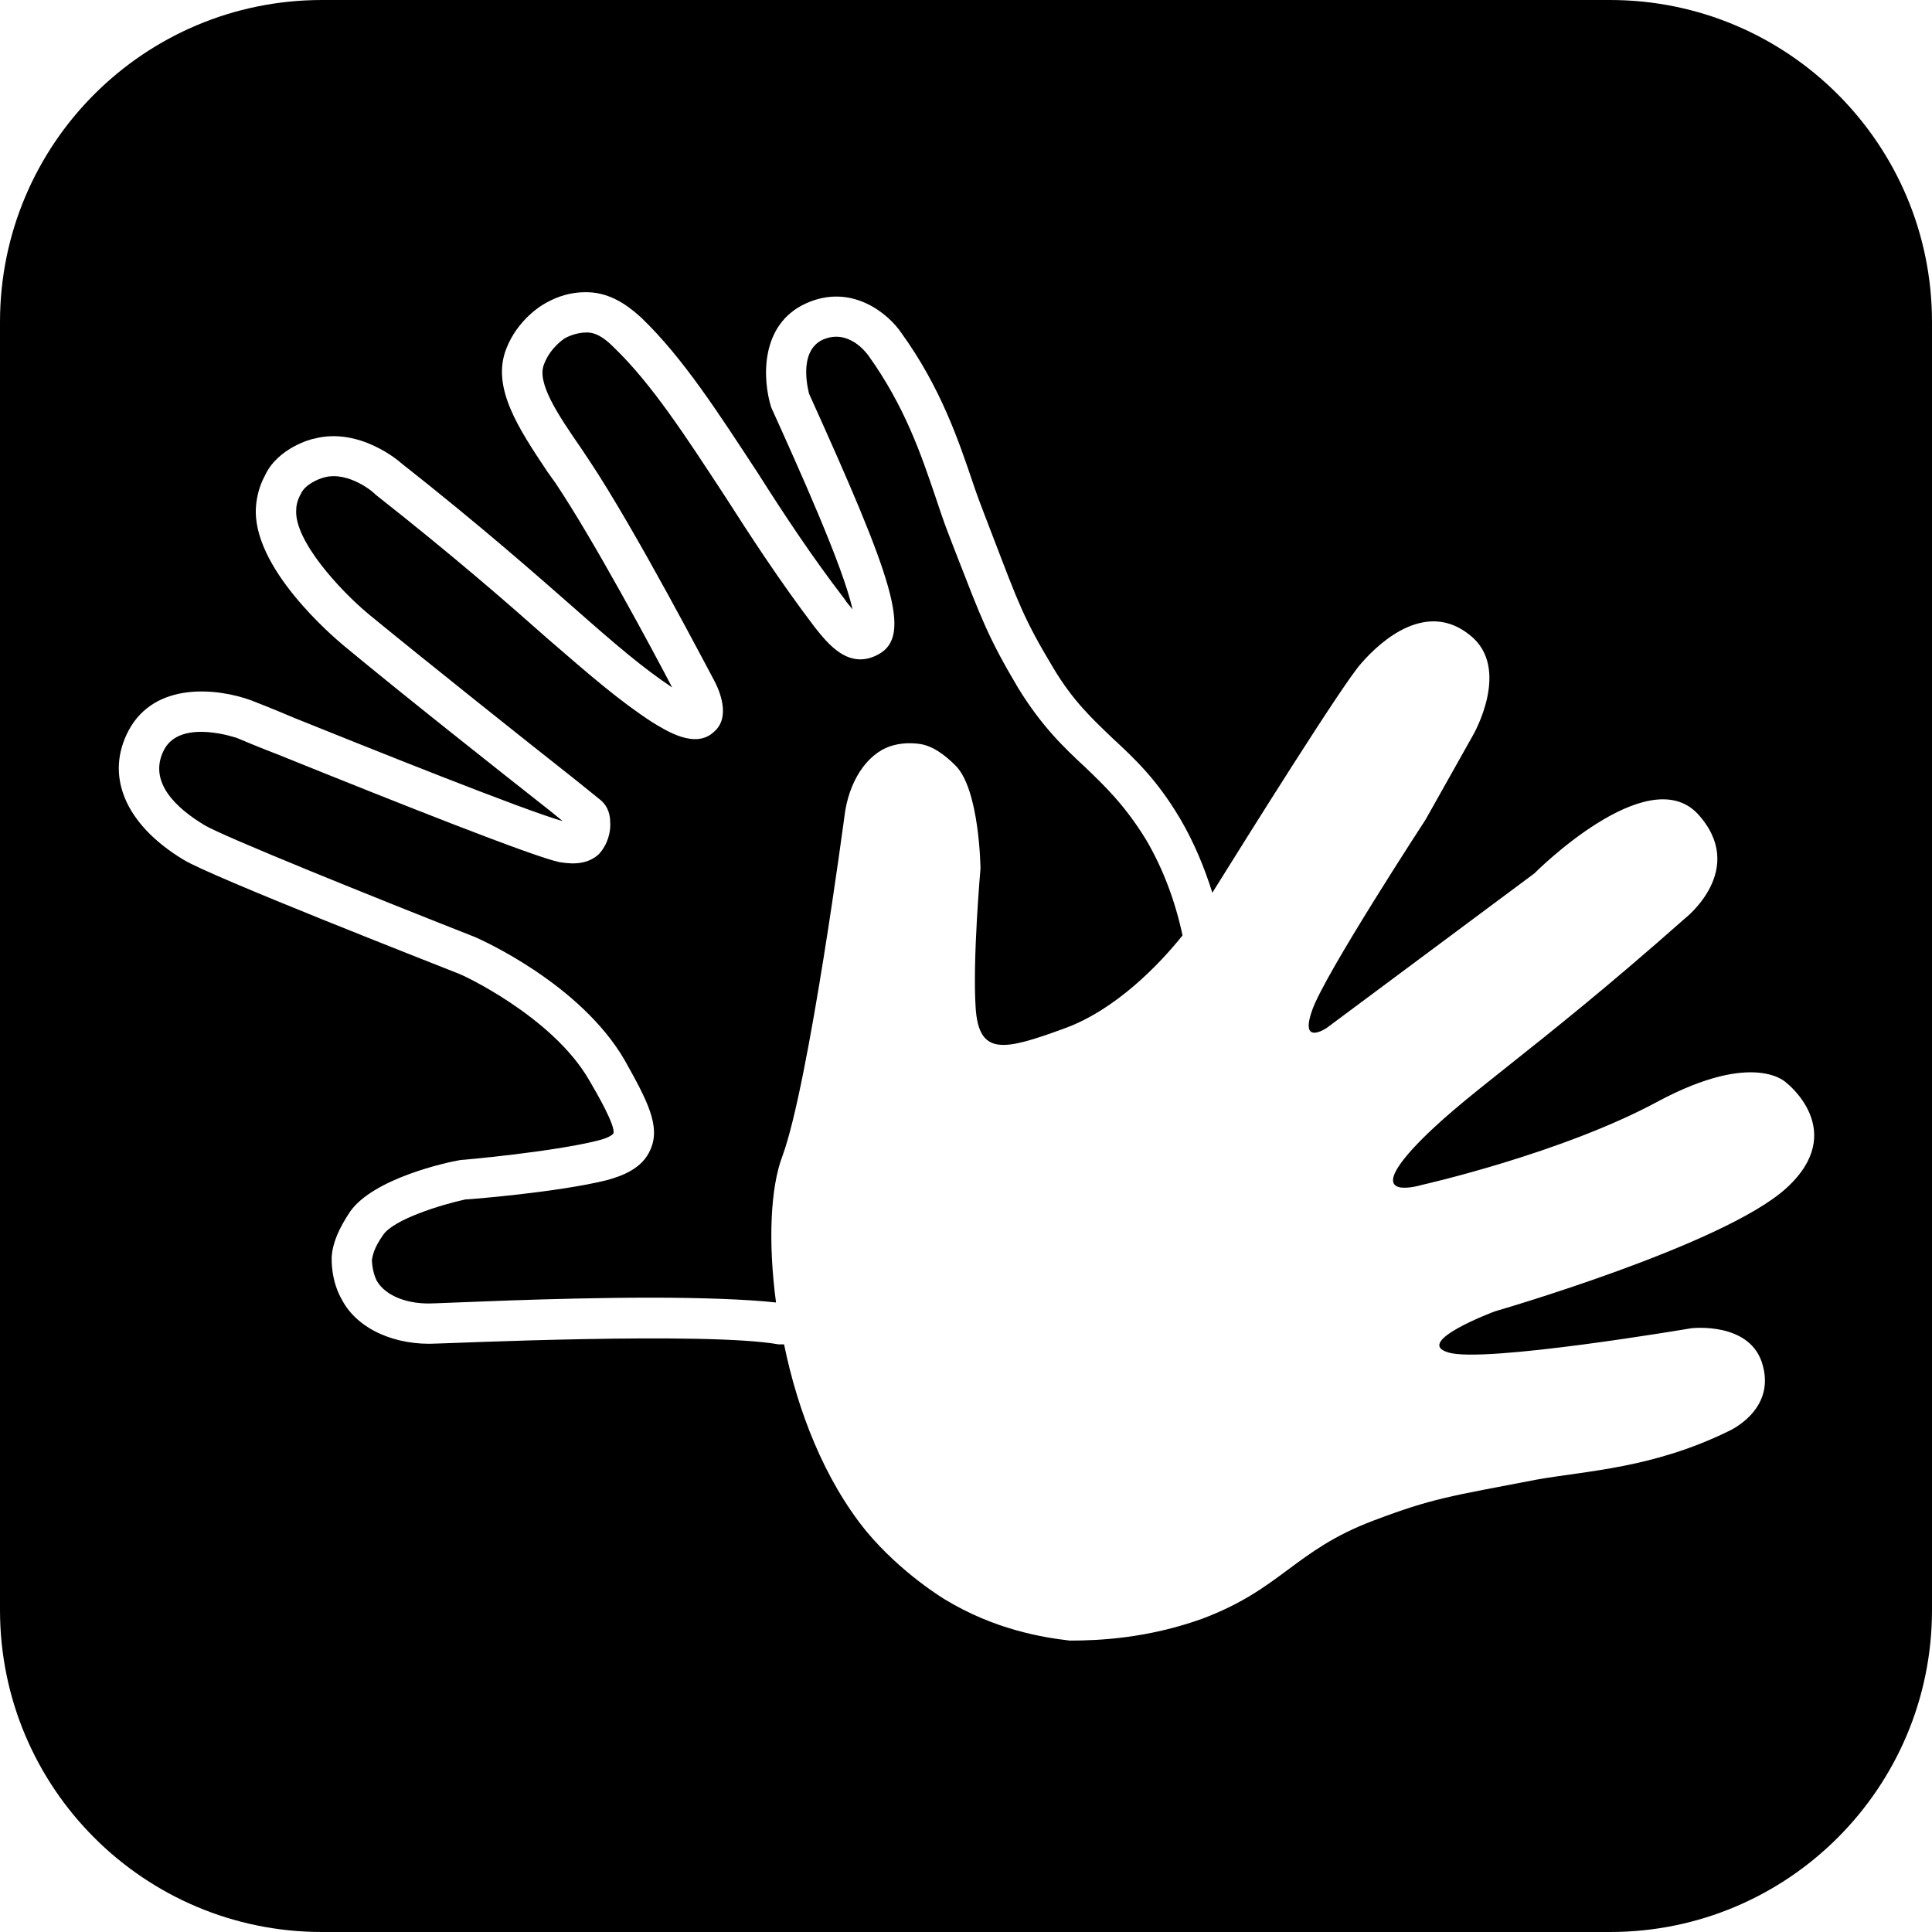 <svg width="24" height="24" viewBox="0 0 24 24" fill="none" xmlns="http://www.w3.org/2000/svg">
<g clip-path="url(#clip0_8420_840)">
<path class="icon__shape" fill="currentColor" d="M14.23 10.42C14.45 10.79 14.6 11.2 14.69 11.62C14.41 11.97 13.86 12.55 13.21 12.78C12.47 13.05 12.16 13.12 12.12 12.52C12.08 11.92 12.18 10.79 12.18 10.79C12.18 10.79 12.17 9.81 11.87 9.51C11.72 9.36 11.59 9.28 11.47 9.25C11.47 9.25 11.27 9.2 11.06 9.27C10.76 9.37 10.54 9.72 10.49 10.14C10.49 10.14 10.05 13.46 9.72 14.36C9.57 14.75 9.54 15.43 9.64 16.18C9.28 16.14 8.7 16.12 8.09 16.12C6.86 16.12 5.5 16.19 5.41 16.19H5.4C5.07 16.21 4.79 16.1 4.68 15.91C4.62 15.79 4.62 15.65 4.62 15.65C4.63 15.6 4.64 15.51 4.76 15.34C4.89 15.15 5.46 14.97 5.78 14.9C5.83 14.9 6.94 14.81 7.54 14.66C7.72 14.61 7.98 14.52 8.08 14.28C8.21 13.99 8.04 13.67 7.76 13.17C7.21 12.22 5.97 11.67 5.9 11.64C4.68 11.16 2.77 10.39 2.54 10.25C2.19 10.04 1.83 9.71 2.04 9.31C2.25 8.92 2.95 9.17 2.95 9.17C3.02 9.2 3.21 9.28 3.47 9.38C4.98 9.99 6.62 10.64 6.95 10.71C7.03 10.72 7.27 10.77 7.44 10.61C7.55 10.49 7.59 10.33 7.58 10.21C7.58 10.09 7.53 9.99 7.45 9.93L7.14 9.68C6.48 9.16 5.3 8.22 4.58 7.63C4.22 7.33 3.65 6.71 3.68 6.33C3.68 6.27 3.7 6.2 3.74 6.13C3.79 6.02 3.95 5.95 4.03 5.93C4.33 5.85 4.65 6.12 4.66 6.14C5.65 6.92 6.29 7.48 6.81 7.94C7.33 8.39 7.7 8.71 8.1 8.97C8.28 9.08 8.64 9.31 8.87 9.09C9.08 8.91 8.94 8.58 8.87 8.45C8.83 8.38 7.9 6.59 7.32 5.72L7.22 5.57C6.93 5.15 6.66 4.75 6.76 4.52C6.84 4.31 7.02 4.2 7.02 4.2C7.04 4.19 7.15 4.13 7.29 4.13C7.39 4.13 7.49 4.18 7.62 4.31C8.1 4.77 8.53 5.44 8.99 6.14C9.33 6.67 9.68 7.21 10.12 7.79C10.28 7.99 10.54 8.33 10.91 8.13C11.34 7.9 11.09 7.19 10.05 4.89C10.05 4.88 9.9 4.37 10.22 4.22C10.54 4.08 10.76 4.38 10.79 4.42C11.24 5.05 11.44 5.64 11.62 6.17C11.67 6.32 11.72 6.47 11.77 6.6L11.87 6.86C12.19 7.68 12.27 7.91 12.65 8.55C12.94 9.02 13.21 9.28 13.48 9.53C13.73 9.77 13.97 10 14.23 10.42ZM24 4V20C24 22.21 22.21 24 20 24H4C1.79 24 0 22.21 0 20V4C0 1.79 1.79 0 4 0H20C22.21 0 24 1.79 24 4ZM22.19 13.45C22.19 13.45 21.8 13.04 20.6 13.68C19.4 14.33 17.66 14.72 17.66 14.72C17.66 14.72 16.94 14.94 17.55 14.27C18.16 13.61 19.01 13.11 20.93 11.41C20.93 11.41 21.72 10.8 21.09 10.11C20.46 9.44 19.06 10.85 19.06 10.85L16.48 12.77C16.48 12.77 16.14 13 16.3 12.55C16.45 12.11 17.71 10.18 17.71 10.18L18.3 9.13C18.3 9.13 18.78 8.3 18.26 7.89C17.73 7.46 17.17 7.94 16.91 8.24C16.69 8.48 15.49 10.4 15.06 11.09C14.96 10.77 14.83 10.46 14.66 10.17C14.37 9.68 14.09 9.42 13.82 9.17C13.57 8.93 13.33 8.71 13.08 8.29C12.72 7.69 12.65 7.49 12.34 6.68L12.24 6.42C12.19 6.29 12.14 6.16 12.09 6.01C11.91 5.48 11.69 4.82 11.2 4.14C11.04 3.9 10.58 3.51 10.01 3.77C9.44 4.03 9.47 4.71 9.58 5.06C9.91 5.79 10.48 7.05 10.59 7.57C10.56 7.53 10.52 7.49 10.49 7.44C10.09 6.92 9.74 6.39 9.41 5.87C8.93 5.14 8.49 4.45 7.97 3.95C7.88 3.87 7.63 3.63 7.29 3.63H7.27C7.02 3.63 6.84 3.73 6.77 3.77C6.73 3.79 6.43 3.97 6.29 4.33C6.1 4.81 6.44 5.32 6.8 5.86L6.9 6C7.37 6.7 8.11 8.08 8.35 8.54C7.99 8.3 7.65 8.01 7.14 7.56C6.65 7.13 5.97 6.53 4.98 5.75C4.96 5.73 4.46 5.3 3.9 5.45C3.88 5.45 3.45 5.56 3.29 5.91C3.22 6.04 3.19 6.17 3.18 6.29C3.12 7.05 4.15 7.92 4.27 8.02C4.98 8.61 6.17 9.55 6.83 10.07L6.99 10.2C6.52 10.07 4.53 9.27 3.66 8.92C3.4 8.81 3.2 8.73 3.12 8.7C2.71 8.55 1.93 8.46 1.6 9.07C1.3 9.63 1.55 10.24 2.28 10.68C2.62 10.89 5.41 11.98 5.71 12.1C5.72 12.1 6.86 12.62 7.32 13.42C7.42 13.59 7.65 13.99 7.62 14.08C7.62 14.08 7.59 14.13 7.42 14.17C6.86 14.31 5.75 14.41 5.72 14.41C5.54 14.44 4.64 14.64 4.35 15.05C4.21 15.26 4.13 15.44 4.12 15.62C4.12 15.65 4.11 15.91 4.25 16.15C4.44 16.51 4.91 16.72 5.43 16.69C5.54 16.69 8.77 16.54 9.67 16.7H9.74C9.91 17.53 10.24 18.38 10.76 19.02C11.2 19.55 11.74 19.87 11.74 19.87C12.35 20.24 12.94 20.34 13.29 20.38C13.66 20.38 14.26 20.35 14.93 20.11C15.92 19.74 16.08 19.26 17.06 18.89C17.8 18.61 18 18.59 19.09 18.38C19.71 18.27 20.53 18.24 21.47 17.78C21.47 17.78 22.05 17.53 21.9 16.97C21.76 16.41 21.01 16.5 21.01 16.5C21.01 16.5 18.42 16.94 17.99 16.8C17.55 16.67 18.57 16.29 18.57 16.29C18.57 16.29 21.41 15.47 22.19 14.76C22.97 14.05 22.19 13.45 22.19 13.45Z" />
</g>
<defs>
<clipPath id="clip0_8420_840">
<rect width="24" height="24" fill="white"/>
</clipPath>
</defs>
</svg>
